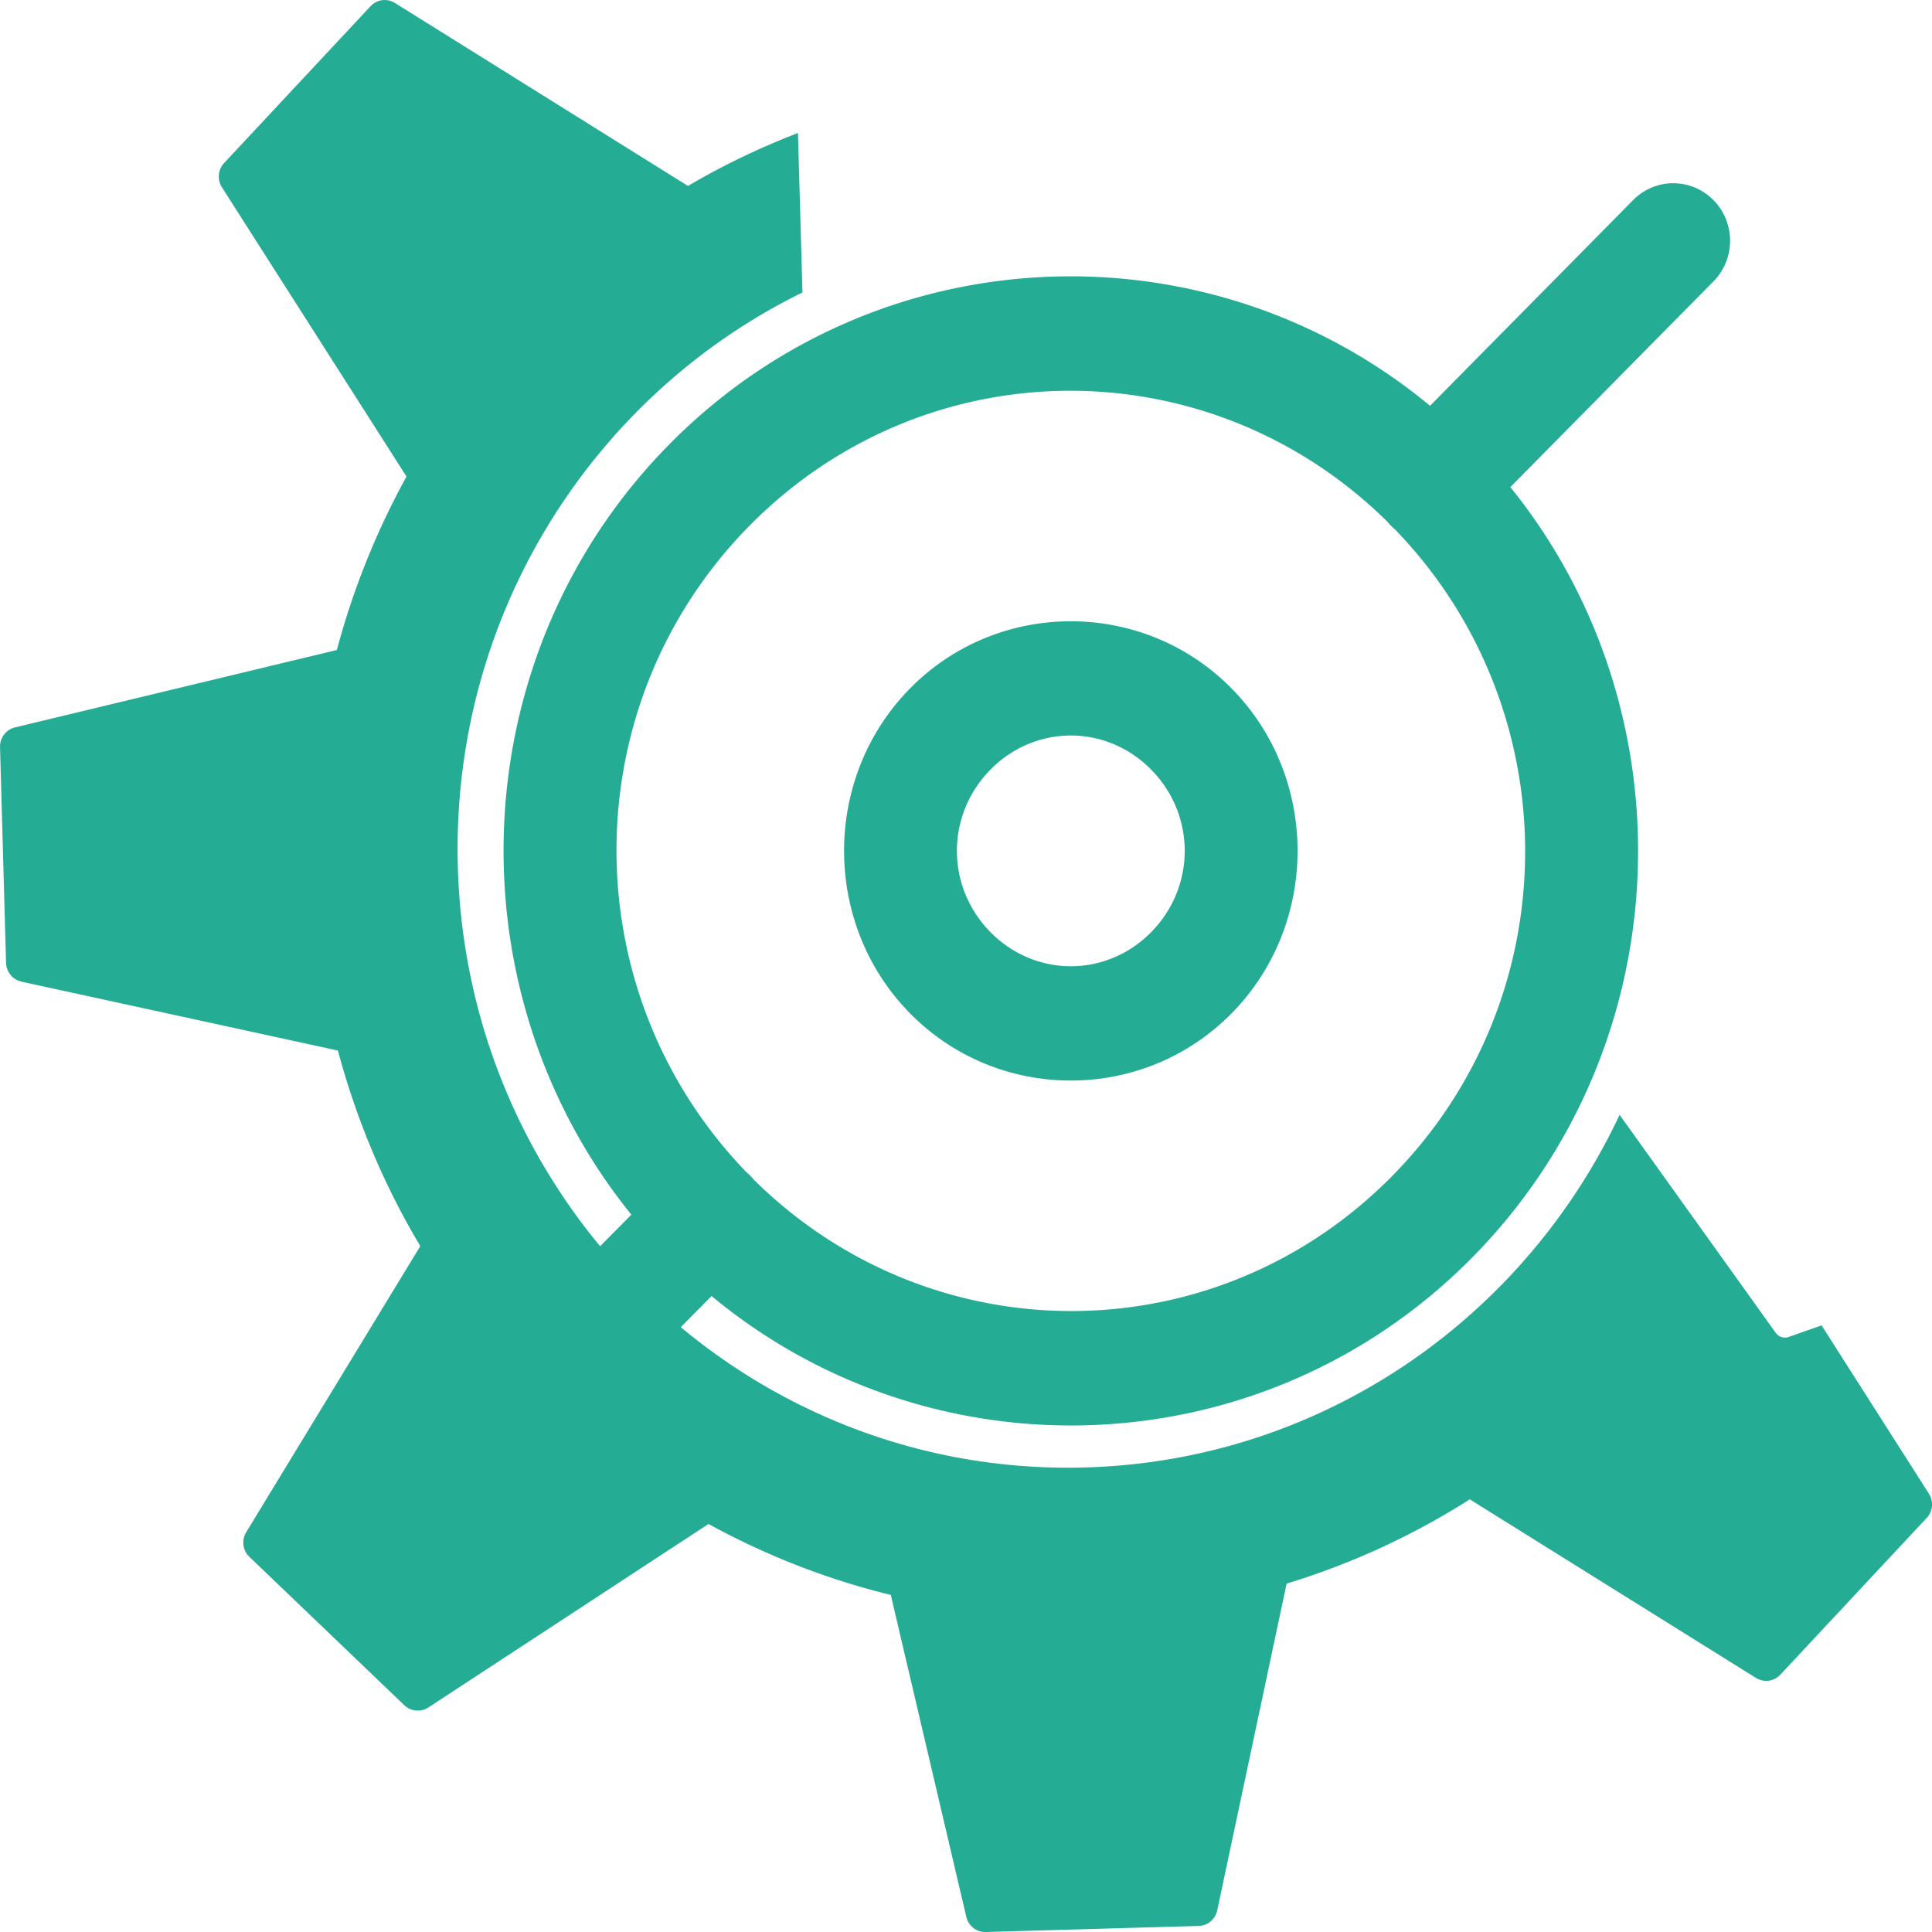 <?xml version="1.0" encoding="UTF-8"?>
<svg width="128" height="128" preserveAspectRatio="xMidYMid" version="1.1" viewBox="0 0 128 128" xmlns="http://www.w3.org/2000/svg" xmlns:cc="http://creativecommons.org/ns#" xmlns:dc="http://purl.org/dc/elements/1.1/" xmlns:rdf="http://www.w3.org/1999/02/22-rdf-syntax-ns#">
 <path d="m25.319 0.011c-0.286 0.039-0.563 0.179-0.773 0.404l-9.7 10.389c-0.408 0.438-0.465 1.101-0.141 1.608l12.227 19.161c-1.975 3.588-3.537 7.444-4.613 11.491l-21.32 5.127c-0.593 0.142-1.015 0.685-0.997 1.305l0.399 14.295c0.017 0.605 0.443 1.121 1.022 1.246l20.963 4.563c1.239 4.617 3.075 8.971 5.461 12.956l-11.537 18.959c-0.322 0.53-0.23 1.207 0.216 1.633l10.257 9.825c0.431 0.412 1.093 0.478 1.596 0.152l18.561-12.157c3.77 2.063 7.817 3.661 12.077 4.698l5.004 21.333c0.141 0.605 0.68 1.019 1.288 1.002l14.114-0.404c0.593-0.017 1.097-0.442 1.222-1.036l4.597-21.644c4.326-1.315 8.398-3.207 12.136-5.582l18.952 11.828c0.521 0.327 1.199 0.242 1.621-0.21l9.7-10.389c0.41-0.439 0.466-1.102 0.141-1.608l-7.107-11.146-2.178 0.766c-0.318 0.112-0.668-6.4e-4 -0.864-0.278 0 0-4.514-6.301-10.34-14.438-6.323 13.452-19.683 22.915-35.401 23.362-10.149 0.288-19.524-3.24-26.798-9.294l2.037-2.063c14.754 12.226 36.638 11.384 50.396-2.551 13.758-13.934 14.598-36.099 2.527-51.042l13.432-13.604a3.762 3.81 6.732e-4 1 0-5.32-5.388l-13.432 13.604c-14.754-12.226-36.638-11.384-50.396 2.551-13.758 13.934-14.59 36.099-2.519 51.042l-2.07 2.088c-5.652-6.827-9.16-15.549-9.426-25.146-0.461-16.64 8.944-31.234 22.833-38.044l-0.299-10.565c-2.535 0.98-4.975 2.147-7.29 3.511l-0.009-0.009-19.4-12.114c-0.261-0.162-0.562-0.223-0.848-0.185zm45.442 25.879c7.631-0.038 15.279 2.864 21.179 8.696a3.761 3.81 6.3209e-4 0 0 0.507 0.514c11.528 11.951 11.472 30.979-0.224 42.826-11.693 11.843-30.475 11.9-42.275 0.236a3.761 3.81 6.3209e-4 0 0-0.507-0.514c-11.528-11.951-11.472-30.979 0.224-42.826 5.847-5.922 13.465-8.894 21.096-8.932zm0.183 15.271c-3.858 0-7.718 1.477-10.639 4.437-5.844 5.919-5.844 15.633 0 21.552 5.844 5.919 15.435 5.919 21.279 0s5.844-15.633 0-21.552c-2.922-2.959-6.781-4.437-10.639-4.437zm0 7.568c1.917 0 3.835 0.753 5.32 2.256 2.969 3.007 2.969 7.769 0 10.776-2.969 3.007-7.67 3.007-10.639 0-2.969-3.007-2.969-7.769 0-10.776 1.485-1.504 3.402-2.256 5.32-2.256z" fill="#25ac95" stroke-width="4.283"/>
</svg>

